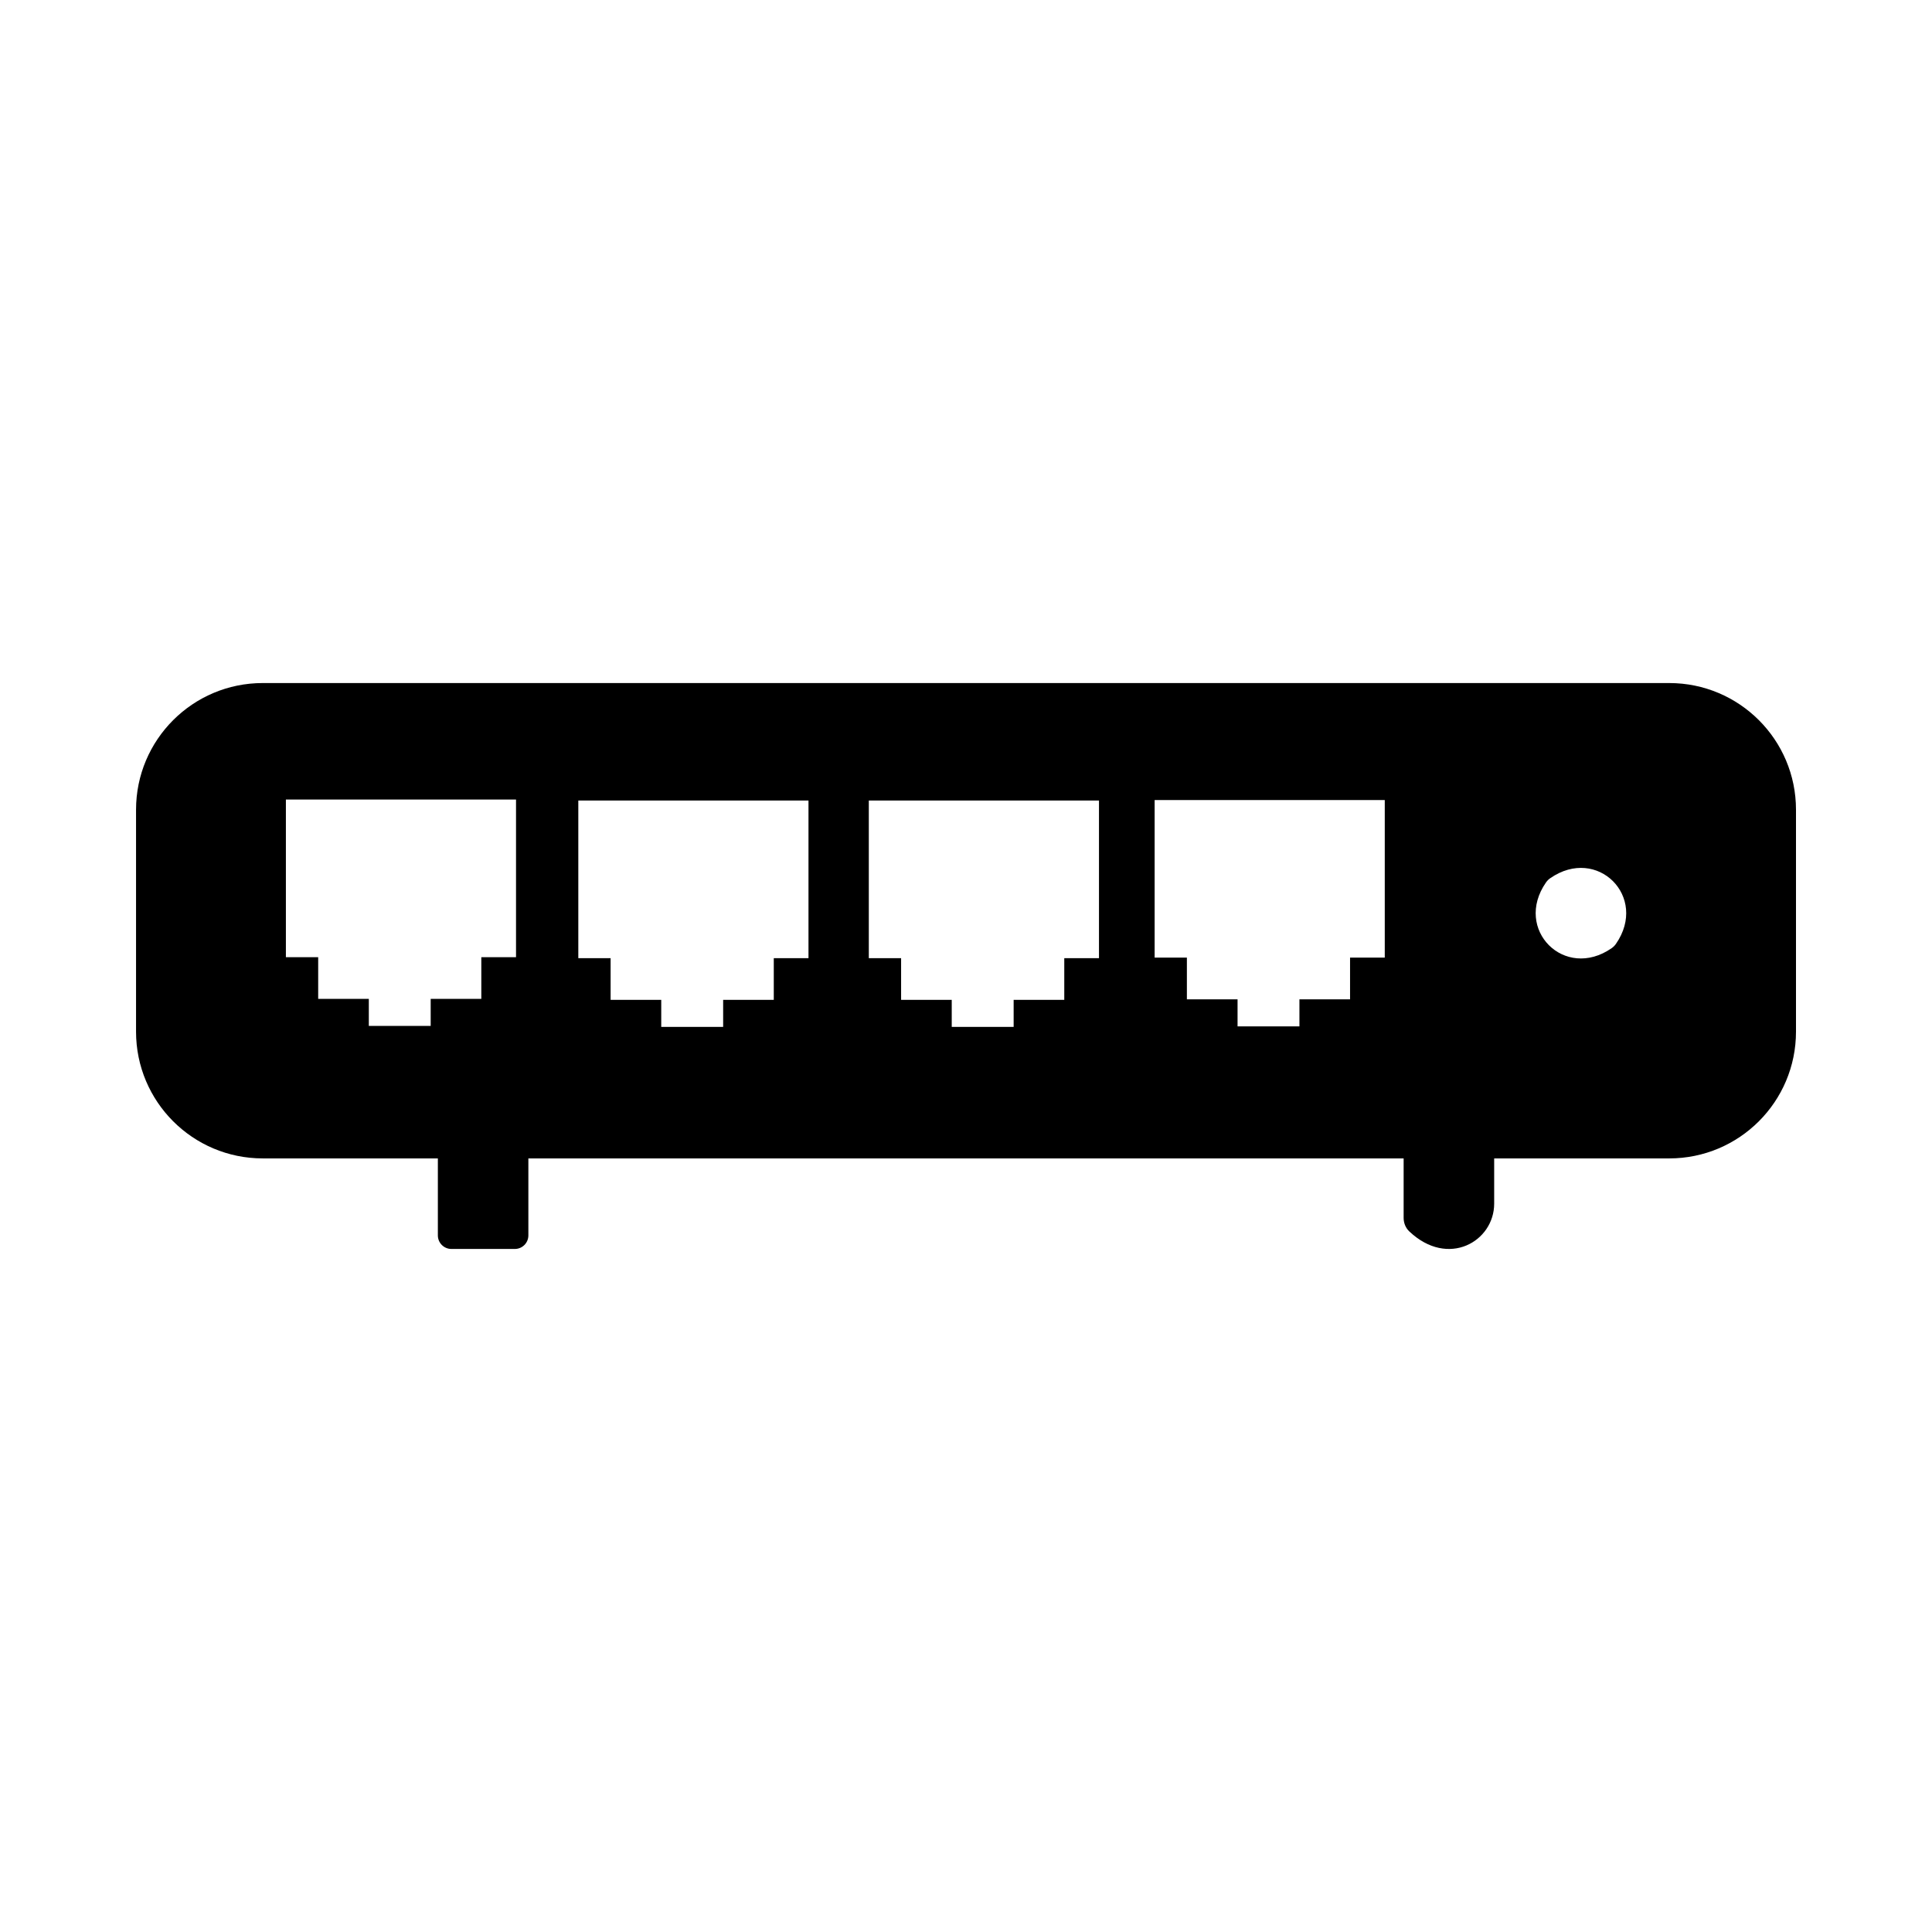<?xml version="1.0" encoding="UTF-8"?>
<svg id="Switch" xmlns="http://www.w3.org/2000/svg" xmlns:xlink="http://www.w3.org/1999/xlink" viewBox="0 0 512.1 512.1">
  
  <g class="cls-2">
    <g class="cls-1">
      <path d="m442.47,181.05H69.64c-18.55,0-33.58,15.04-33.58,33.58v58.83c0,18.55,15.04,33.59,33.58,33.59h46.42v20.41c0,1.98,1.61,3.59,3.58,3.59h16.83c1.98,0,3.58-1.61,3.58-3.59v-20.41h232v15.77c0,1.34.52,2.65,1.49,3.57,10.32,9.78,22.51,2.65,22.51-7.34v-12h46.41c18.55,0,33.59-15.04,33.59-33.59v-58.83c0-18.55-15.04-33.58-33.59-33.58m-305.68,72.66h-9.2v11.05h-13.42v7.17h-16.4v-7.17h-13.42v-11.05h-8.56v-41.78h61v41.78Zm77.52.26h-9.2v11.05h-13.42v7.17h-16.41v-7.17h-13.42v-11.05h-8.56v-41.75s.02-.03.02-.03h60.99v41.78Zm77,0h-9.2v11.05h-13.42v7.17h-16.41v-7.17h-13.42v-11.05h-8.56v-41.76s.02-.02.02-.02h60.99v41.78Zm75.75-.14h-9.2v11.05h-13.42v7.17h-16.4v-7.17h-13.43v-11.05h-8.55v-41.77h.02s60.98,0,60.98,0v41.78Zm60.13-2.5c-12.46,8.64-26.04-4.94-17.41-17.41.31-.45.7-.84,1.15-1.15,12.46-8.64,26.04,4.94,17.41,17.41-.31.45-.7.84-1.15,1.15"/>
    </g>
  </g>
</svg>
